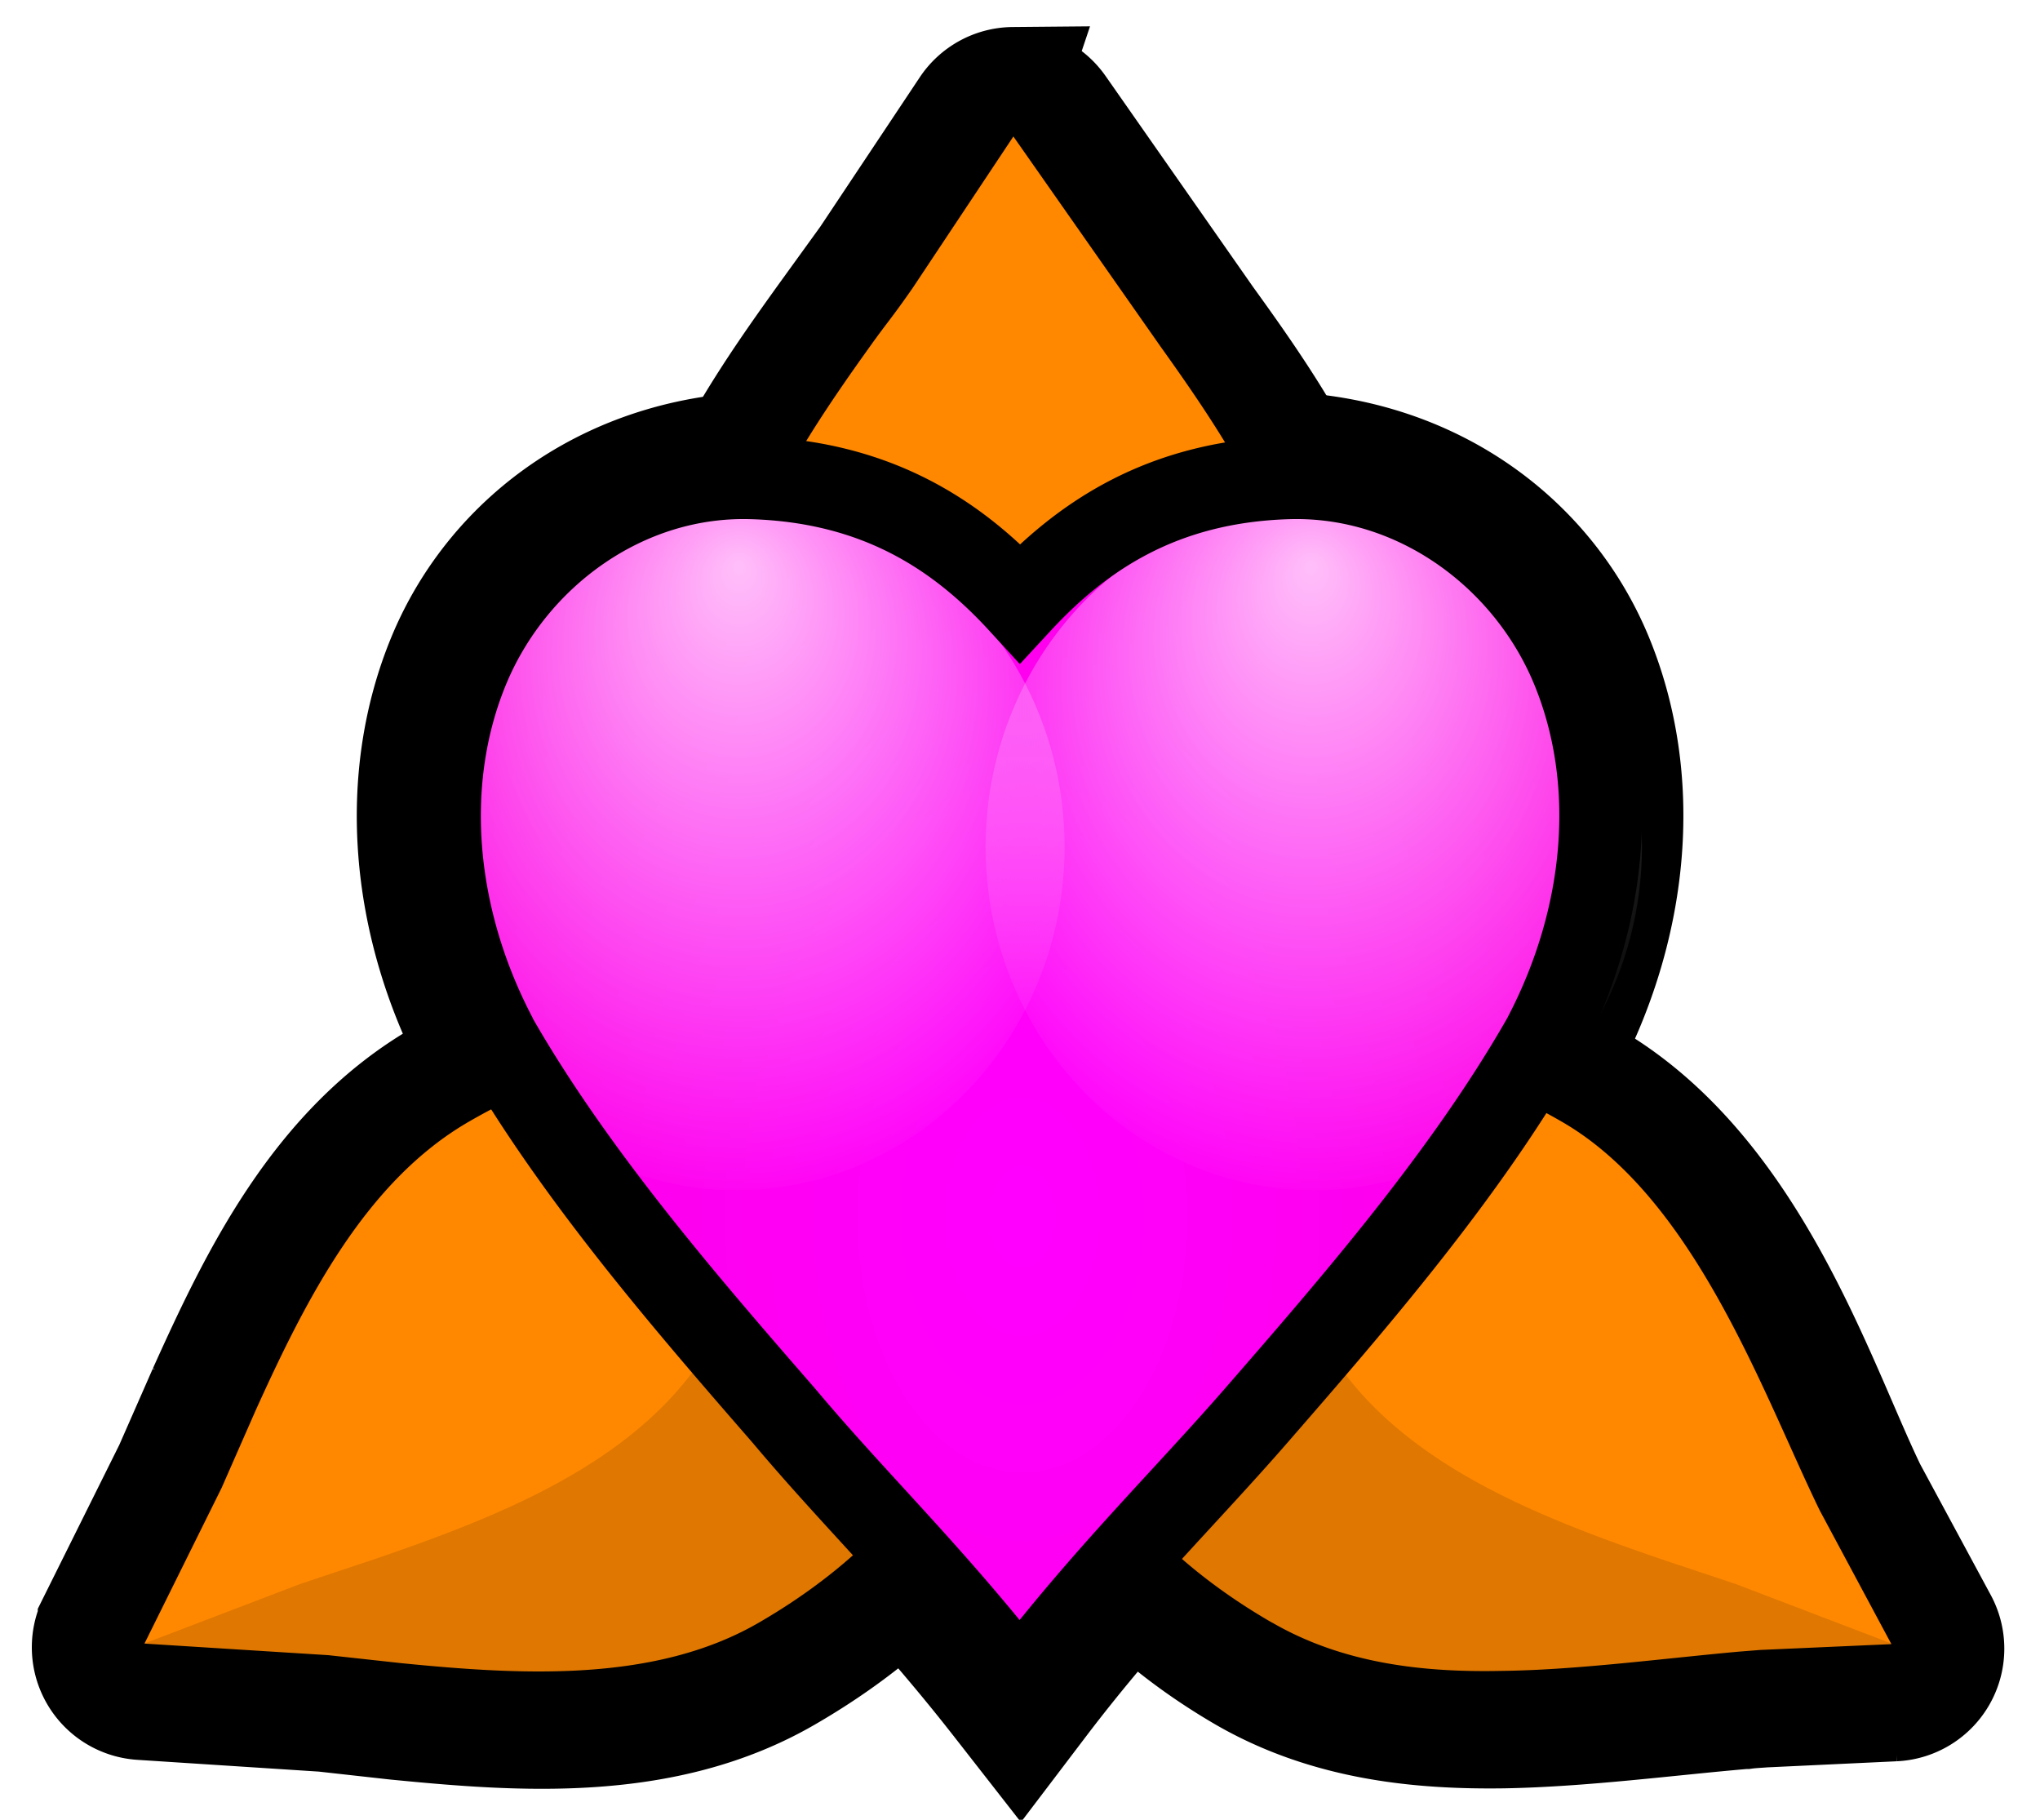 <svg xmlns="http://www.w3.org/2000/svg" viewBox="0 0 74 66"><defs/><defs><filter id="a" width="1.16" height="1.22" x="-.08" y="-.11" class="C"><feGaussianBlur stdDeviation="1.4"/></filter><filter id="b" width="1.24" height="1.28" x="-.12" y="-.14" class="C"><feGaussianBlur stdDeviation="1.4"/></filter><filter id="e" width="1.33" height="1.31" x="-.16" y="-.16" class="C"><feGaussianBlur stdDeviation="1.33"/></filter><radialGradient id="c" cx="91.82" cy="125.45" r="18.71" fx="91.82" fy="125.45" gradientTransform="matrix(5.421 0 0 8.394 -460.67 -1008.9)" gradientUnits="userSpaceOnUse"><stop offset="0" stop-color="#f0f"/><stop offset="1" stop-color="#fa0080"/></radialGradient><radialGradient id="d" cx="27.93" cy="29.05" r="10.16" fx="27.93" fy="24.86" gradientTransform="matrix(1.167 0 0 1.331 -79.14 -12.23)" gradientUnits="userSpaceOnUse"><stop offset="0" stop-color="#fff"/><stop offset="1" stop-color="#fff" stop-opacity="0"/></radialGradient></defs><g stroke="#00000077" class="D"><path stroke-width="4" d="M36.75 2.98a2.09 2.09 0 00-1.72.93L31.4 9.36l-1.54 2.13c-2.64 3.67-5.6 8-5.6 13.17 0 4.7 1.27 8.66 3.52 11.52l.24.26a13.5 13.5 0 00-2.38-.28 19.6 19.6 0 00-9.67 2.85c-4.48 2.59-6.75 7.34-8.6 11.44a2.09 2.09 0 000 0l-1.23 2.8-2.77 5.57a2.09 2.09 0 001.74 3.01l6.63.43 2.61.29c4.49.44 9.74.85 14.2-1.73 4.07-2.35 6.86-5.44 8.22-8.82.07-.17.09-.35.15-.53 1.26 3.53 3.96 6.9 8.2 9.36 3.08 1.77 6.43 2.07 9.4 2.03 2.89-.05 6.04-.47 8.74-.7h.04c.22-.03.48-.04.72-.06h.02l4.68-.22a2.09 2.09 0 001.74-3.07l-2.59-4.8c-1.9-3.93-4.26-11.56-10.17-14.98a19.53 19.53 0 00-9.72-2.85c-.21 0-.41 0-.62.02-.58.03-1.14.15-1.7.25.07-.09.16-.15.23-.24 2.24-2.86 3.53-6.83 3.53-11.52 0-5.16-2.97-9.49-5.6-13.13l-5.35-7.65a2.09 2.09 0 00-1.73-.9z"/><path stroke-width="6" d="M28.04 17.2c-5.36 0-9.4 3.01-11.07 7.05s-1.28 8.94.99 13.3a2.35 2.35 0 00.04.09c2.85 4.98 6.97 9.73 10.44 13.71 2.69 3.2 5.35 5.71 8.56 9.82 3-3.95 5.95-6.82 8.56-9.82 3.47-3.98 7.6-8.73 10.44-13.71a2.35 2.35 0 00.04-.09c2.27-4.36 2.67-9.25 1-13.3s-5.72-7.05-11.08-7.05a2.36 2.36 0 00-.17 0c-3.67.26-6.58 2.28-8.79 4.67-2.2-2.4-5.12-4.4-8.8-4.67a2.34 2.34 0 00-.25.1z"/></g><path fill="#f80" d="M26.34 24.53c0-4.32 2.62-8.34 5.2-11.94.7-.98.77-1 1.57-2.15l3.65-5.49 5.36 7.65c2.57 3.59 5.2 7.62 5.2 11.93 0 8.64-4.72 14-10.5 14s-10.5-5.36-10.5-14zM14.56 60.32l-2.65-.29-6.67-.42 2.8-5.65 1.23-2.8c1.83-4.04 4-8.32 7.74-10.48 7.48-4.32 14.48-2.91 17.37 2.1 2.89 5 .61 11.76-6.87 16.08-3.74 2.16-8.54 1.9-12.95 1.46zm31.6-1.46c-7-4.03-9.45-10.23-7.36-15.12a9.7 9.7 0 01.49-.96 7.79 7.79 0 01.6-.9c1.7-2.3 4.37-3.62 7.56-3.76 2.79-.12 5.96.69 9.2 2.56 4.86 2.8 7.33 9.94 9.36 14.1l2.6 4.85-4.75.21-.76.06c-2.78.25-5.92.67-8.63.7-2.8.06-5.73-.25-8.32-1.75z"/><path d="M18.99-85.69l-3.58.39-9.08.58.04.07 8.04 3.07 3.42 1.14c5.7 1.95 11.8 4.33 15.19 9.11 3.88 5.45 5.22 10.92 4.48 15.47a12.56 12.56 0 008.44-5.99c3.93-6.8.83-15.99-9.34-21.86-5.08-2.93-11.6-2.58-17.61-1.98z" filter="url(#a)" opacity=".35" transform="matrix(.774 0 0 -.774 -.25 -5.7)"/><path d="M77.09-85.22l3.58.39 9.08.58-.04.07-8.04 3.07-3.42 1.14c-5.7 1.95-11.8 4.33-15.19 9.11-3.88 5.45-5.22 10.92-4.48 15.47a12.56 12.56 0 01-8.44-5.99c-3.93-6.8-.83-15.99 9.34-21.86 5.08-2.93 11.6-2.58 17.61-1.98z" filter="url(#a)" opacity=".35" transform="matrix(.774 0 0 -.774 -.25 -5.33)"/><path d="M33.6-37.99c0 1.78.33 3.52.88 5.22 2.02-7.51 7.26-11.93 13.38-11.93s11.37 4.43 13.39 11.94c.56-1.7.88-3.44.88-5.22 0-11.73-6.42-19-14.28-19-7.85 0-14.26 7.28-14.26 19z" filter="url(#b)" opacity=".35" transform="matrix(.774 0 0 -.774 -.25 -5.7)"/><path fill="url(#c)" d="M28.04 17.2c-5.36 0-9.4 3-11.07 7.05s-1.28 8.94.99 13.3a2.35 2.35 0 00.04.09c2.85 4.98 6.97 9.72 10.44 13.71 2.69 3.2 5.35 5.71 8.56 9.82 3-3.95 5.95-6.82 8.56-9.82 3.47-3.99 7.6-8.73 10.44-13.71a2.35 2.35 0 00.04-.09c2.27-4.36 2.67-9.25 1-13.3s-5.72-7.05-11.08-7.05a2.36 2.36 0 00-.17 0c-3.67.26-6.58 2.28-8.79 4.67-2.2-2.4-5.12-4.4-8.8-4.67a2.34 2.34 0 00-.25.1z"/><g fill="url(#d)" opacity=".75"><ellipse cx="-46.62" cy="29.21" filter="url(#e)" rx="9.71" ry="10.16" transform="matrix(-1.226 0 0 1.226 -9.5 -5.1)"/><ellipse cx="-46.62" cy="29.21" filter="url(#e)" rx="9.71" ry="10.16" transform="translate(83.87 -5.1) scale(1.226)"/></g><path fill="none" stroke="#000" stroke-width="3" d="M16.97 24.25c-1.67 4.04-1.28 8.94.99 13.3a2.35 2.35 0 00.04.09c2.85 4.98 6.97 9.72 10.44 13.71 2.69 3.2 5.35 5.71 8.56 9.82 3-3.95 5.95-6.82 8.56-9.82 3.47-3.99 7.6-8.73 10.44-13.72a2.35 2.35 0 00.04-.08c2.27-4.36 2.67-9.25 1-13.3s-5.72-7.06-10.32-6.92-7.51 2.15-9.72 4.54c-2.2-2.4-5.12-4.4-9.72-4.54s-8.64 2.88-10.31 6.92z" class="D"/></svg>